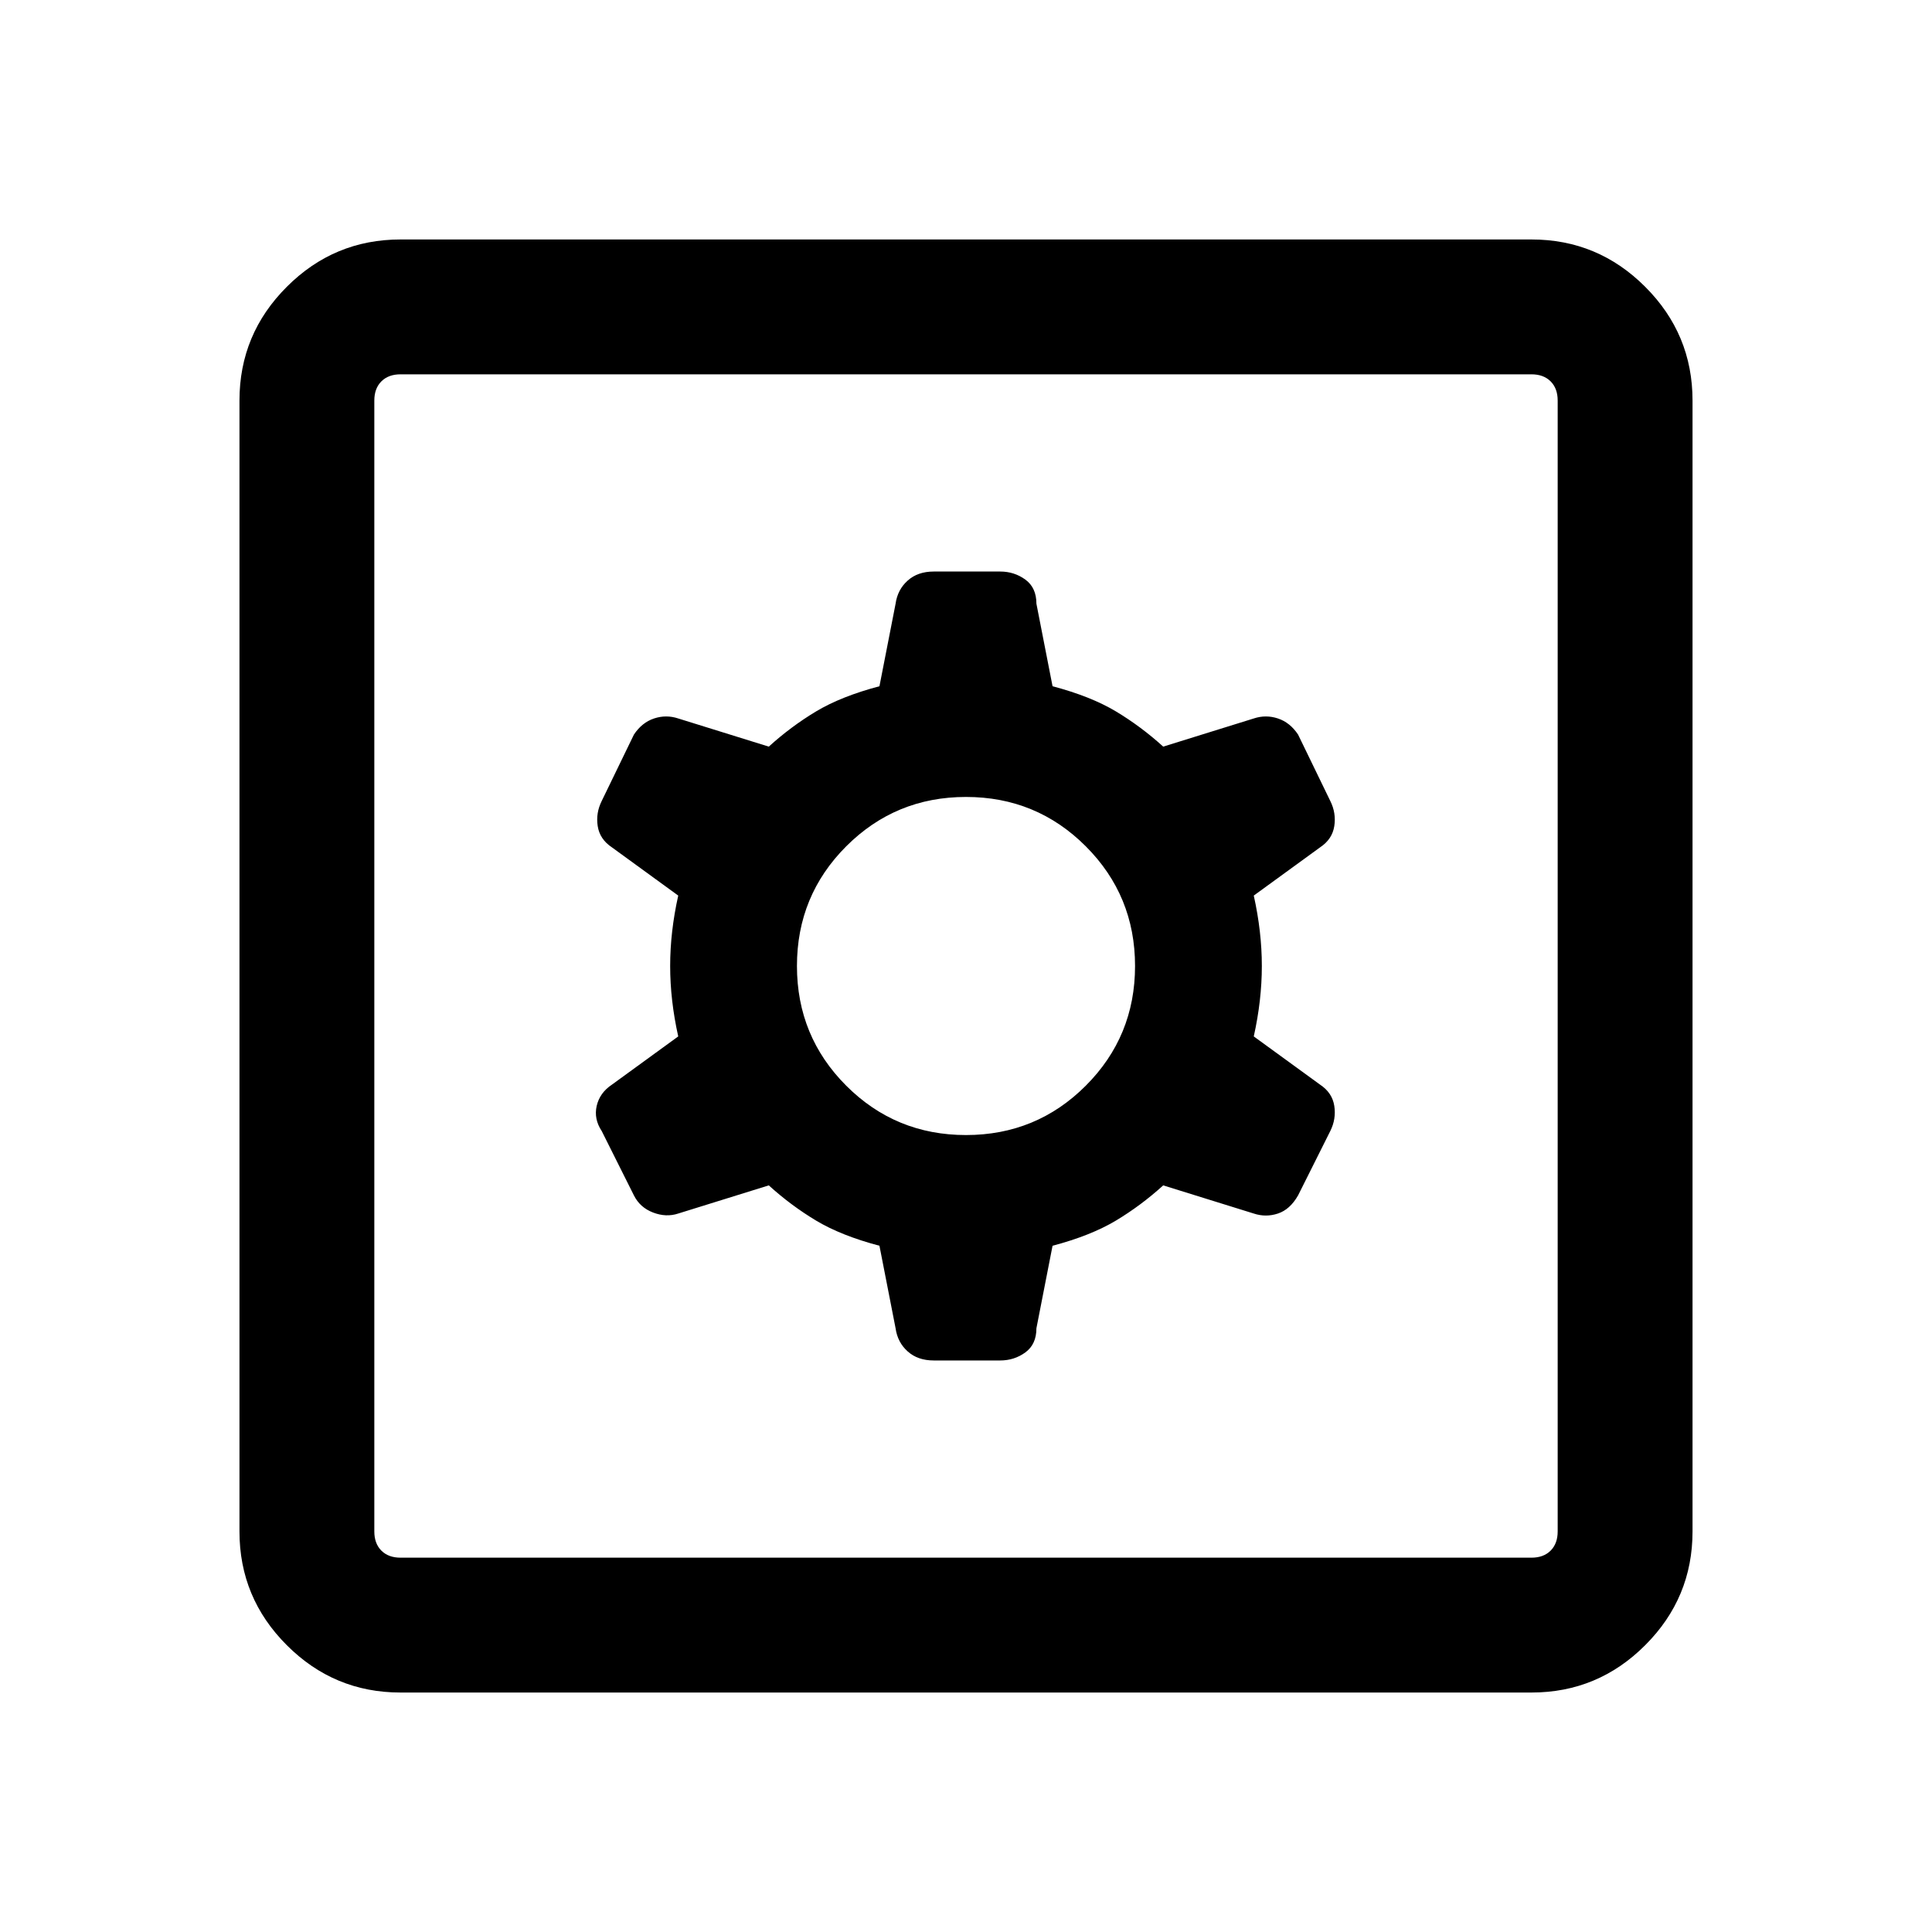 <svg xmlns="http://www.w3.org/2000/svg" height="40" width="40"><path d="M8.292 35.042Q6.917 35.042 5.938 34.062Q4.958 33.083 4.958 31.708V8.292Q4.958 6.917 5.938 5.938Q6.917 4.958 8.292 4.958H31.708Q33.083 4.958 34.062 5.938Q35.042 6.917 35.042 8.292V31.708Q35.042 33.083 34.062 34.062Q33.083 35.042 31.708 35.042ZM8.292 32.25H31.708Q31.958 32.25 32.104 32.104Q32.25 31.958 32.25 31.708V8.292Q32.25 8.042 32.104 7.896Q31.958 7.75 31.708 7.75H8.292Q8.042 7.75 7.896 7.896Q7.75 8.042 7.75 8.292V31.708Q7.75 31.958 7.896 32.104Q8.042 32.25 8.292 32.25ZM19.333 28.167H20.708Q21 28.167 21.229 28Q21.458 27.833 21.458 27.5L21.792 25.792Q22.583 25.583 23.104 25.271Q23.625 24.958 24.083 24.542L25.958 25.125Q26.208 25.208 26.458 25.125Q26.708 25.042 26.875 24.75L27.542 23.417Q27.667 23.167 27.625 22.896Q27.583 22.625 27.333 22.458L25.958 21.458Q26.125 20.708 26.125 20Q26.125 19.292 25.958 18.542L27.333 17.542Q27.583 17.375 27.625 17.104Q27.667 16.833 27.542 16.583L26.875 15.208Q26.708 14.958 26.458 14.875Q26.208 14.792 25.958 14.875L24.083 15.458Q23.625 15.042 23.104 14.729Q22.583 14.417 21.792 14.208L21.458 12.5Q21.458 12.167 21.229 12Q21 11.833 20.708 11.833H19.333Q19 11.833 18.792 12.021Q18.583 12.208 18.542 12.5L18.208 14.208Q17.417 14.417 16.896 14.729Q16.375 15.042 15.917 15.458L14.042 14.875Q13.792 14.792 13.542 14.875Q13.292 14.958 13.125 15.208L12.458 16.583Q12.333 16.833 12.375 17.104Q12.417 17.375 12.667 17.542L14.042 18.542Q13.875 19.292 13.875 20Q13.875 20.708 14.042 21.458L12.667 22.458Q12.417 22.625 12.354 22.896Q12.292 23.167 12.458 23.417L13.125 24.75Q13.25 25 13.521 25.104Q13.792 25.208 14.042 25.125L15.917 24.542Q16.375 24.958 16.896 25.271Q17.417 25.583 18.208 25.792L18.542 27.5Q18.583 27.792 18.792 27.979Q19 28.167 19.333 28.167ZM20 23.5Q18.542 23.5 17.521 22.479Q16.5 21.458 16.5 20Q16.5 18.542 17.521 17.521Q18.542 16.5 20 16.5Q21.458 16.5 22.479 17.521Q23.5 18.542 23.5 20Q23.5 21.458 22.479 22.479Q21.458 23.5 20 23.5ZM7.75 32.25Q7.75 32.25 7.75 32.104Q7.75 31.958 7.75 31.708V8.292Q7.75 8.042 7.75 7.896Q7.75 7.75 7.75 7.75Q7.75 7.75 7.75 7.896Q7.75 8.042 7.75 8.292V31.708Q7.75 31.958 7.75 32.104Q7.75 32.25 7.75 32.25Z"/></svg>